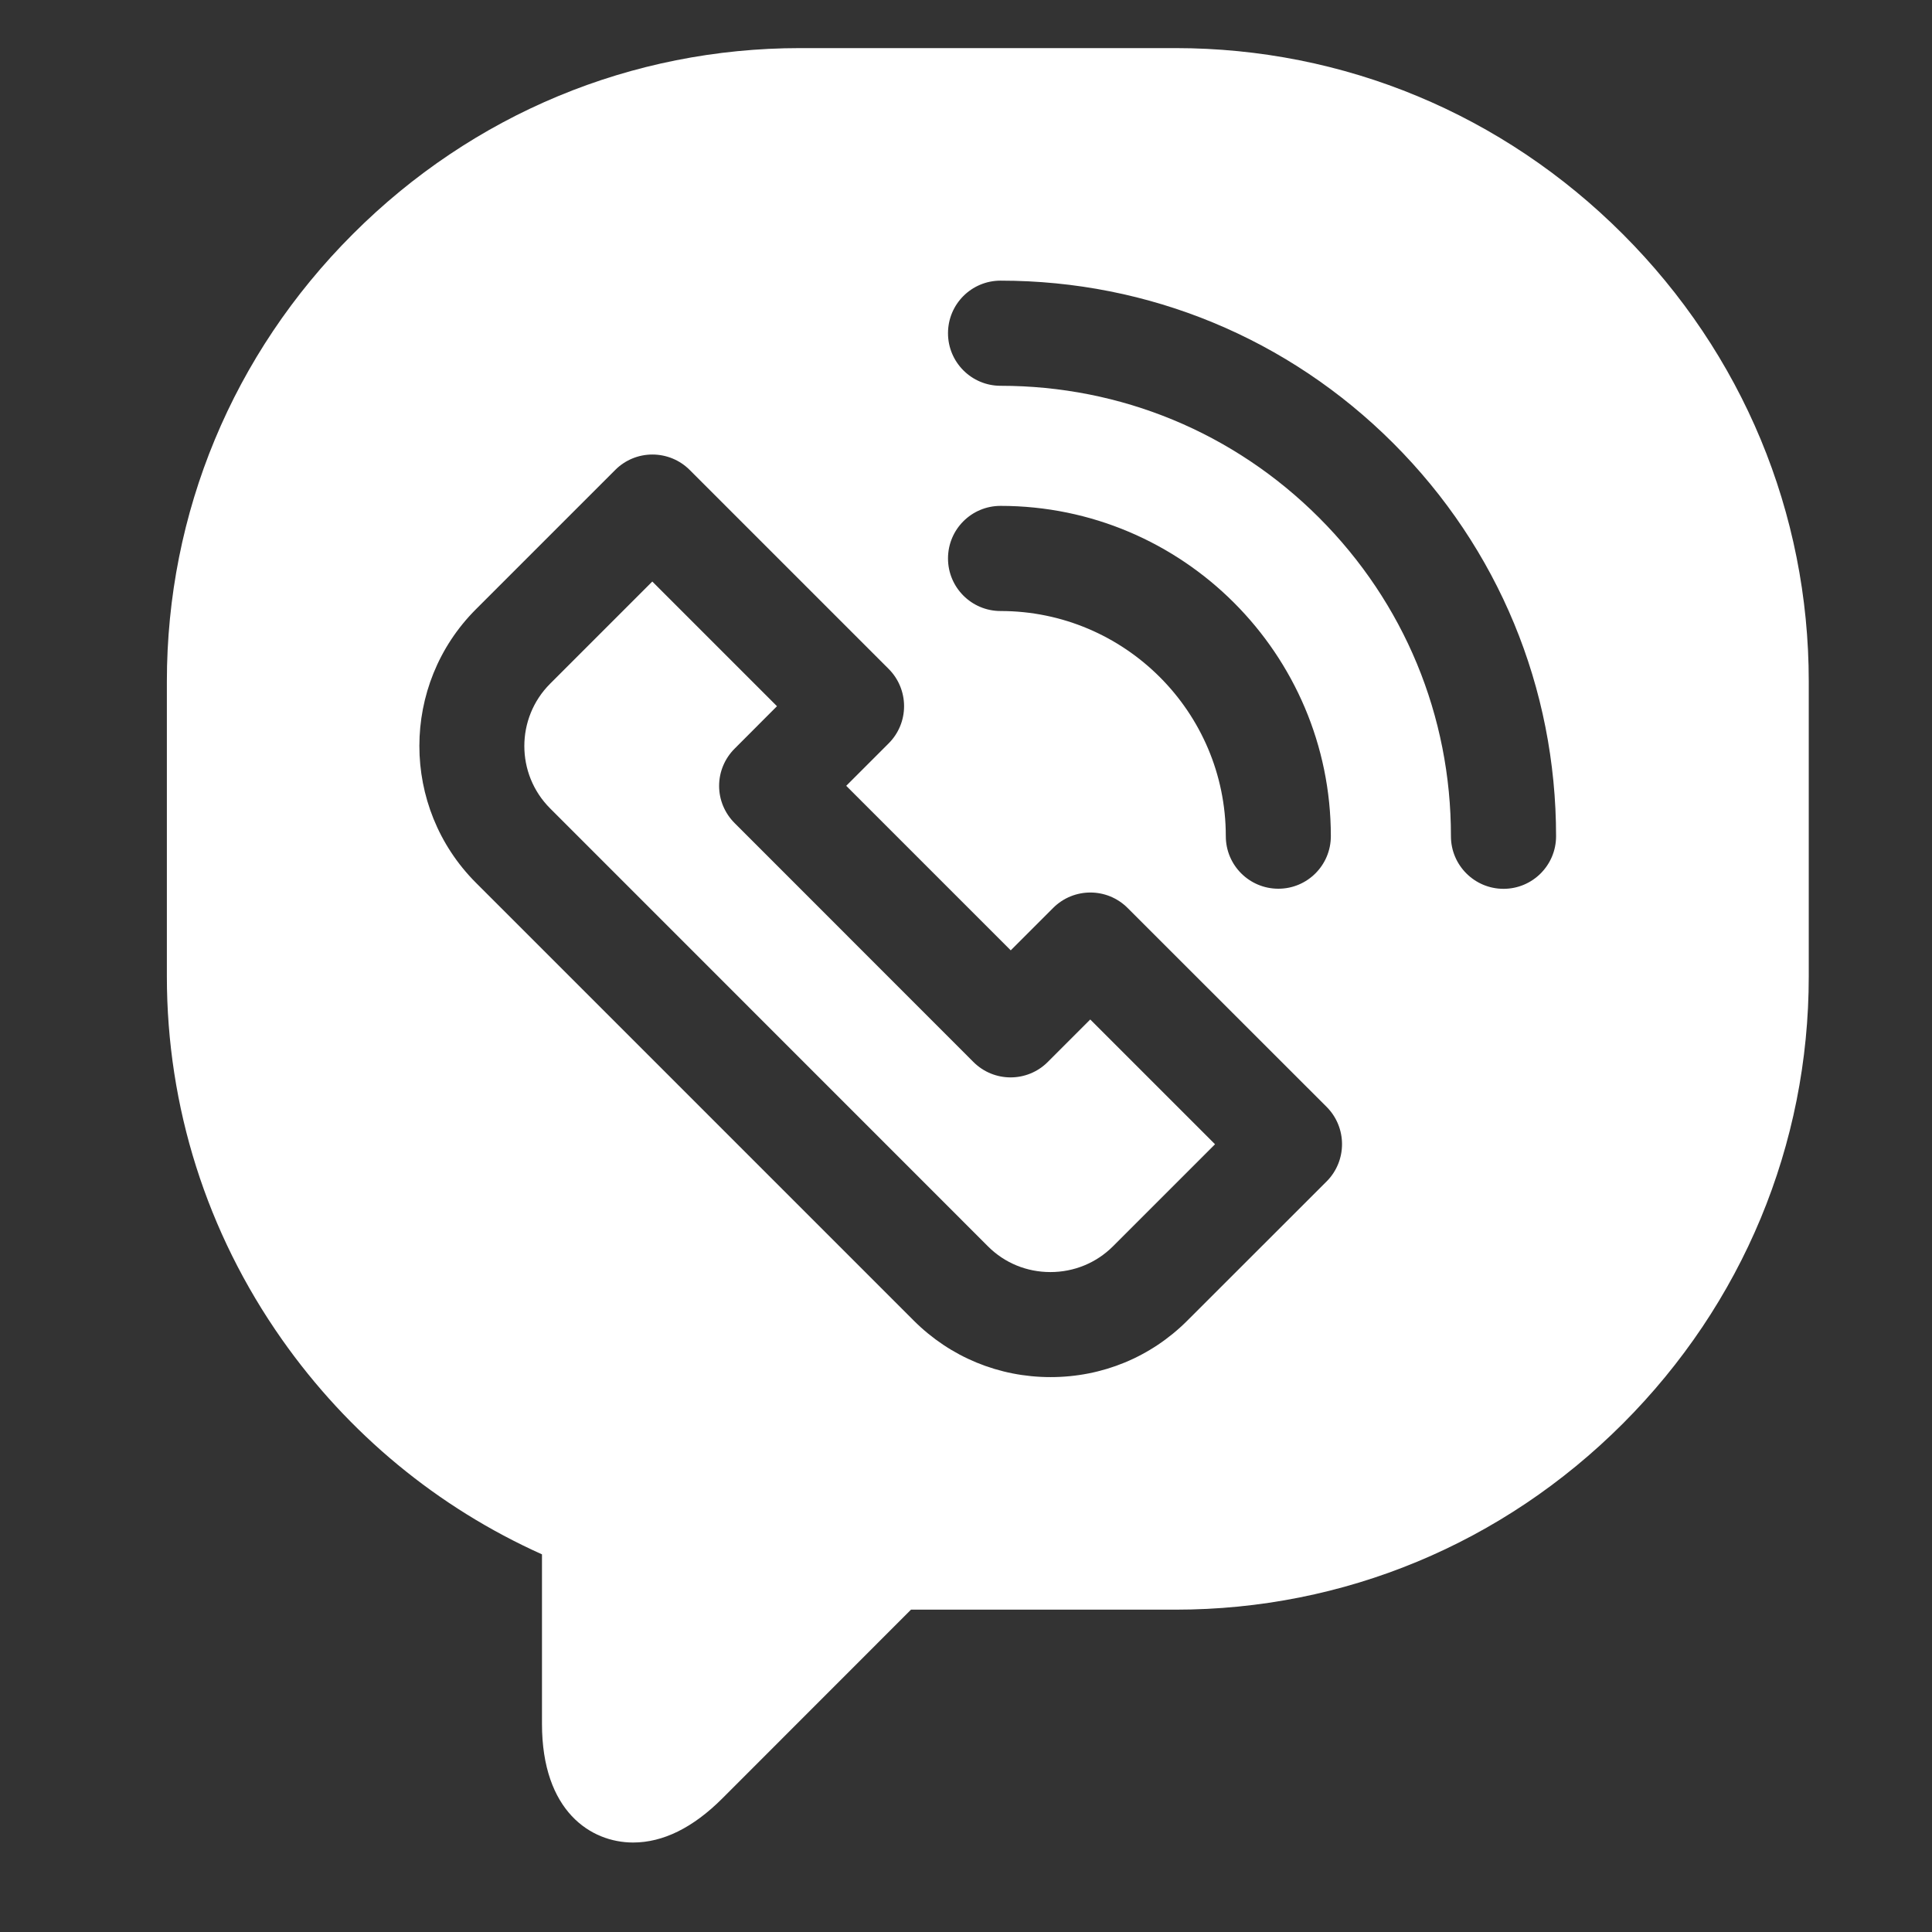 <svg width="19" height="19" viewBox="0 0 19 19" fill="none" xmlns="http://www.w3.org/2000/svg">
<rect x="0" y="0" width="19" height="19" fill="#333333" stroke="none"/>
<g clip-path="url(#clip0)">
<path d="M10.304 10.444C10.102 10.646 9.775 10.646 9.573 10.444L7.224 8.094C7.127 7.997 7.072 7.866 7.072 7.729C7.072 7.591 7.127 7.46 7.224 7.363L7.641 6.945L6.415 5.719L5.41 6.724C5.072 7.062 5.072 7.612 5.41 7.95L9.717 12.258C9.88 12.421 10.098 12.51 10.33 12.51C10.563 12.51 10.781 12.42 10.944 12.258L11.949 11.253L10.722 10.026L10.304 10.444Z" fill="white"/>
<path d="M17.788 6.701C17.788 5.044 17.138 3.481 15.959 2.302C14.779 1.122 13.217 0.473 11.559 0.473H7.869C7.869 0.473 7.869 0.473 7.869 0.473C6.212 0.473 4.649 1.122 3.47 2.302C2.29 3.481 1.641 5.044 1.641 6.701V9.602C1.641 10.885 2.032 12.12 2.773 13.173C3.426 14.101 4.305 14.826 5.33 15.286V16.952C5.33 17.814 5.812 18.12 6.226 18.12C6.521 18.12 6.816 17.974 7.103 17.687L8.959 15.83H11.56C13.217 15.83 14.779 15.181 15.959 14.001C17.138 12.822 17.788 11.259 17.788 9.602L17.788 6.701ZM13.047 11.618L11.676 12.988C11.318 13.346 10.841 13.543 10.332 13.543C9.823 13.543 9.346 13.346 8.987 12.988L4.68 8.681C3.939 7.939 3.939 6.733 4.68 5.992L6.051 4.621C6.148 4.524 6.279 4.47 6.416 4.47C6.553 4.47 6.685 4.524 6.782 4.621L8.74 6.579C8.837 6.676 8.891 6.808 8.891 6.945C8.891 7.082 8.837 7.213 8.74 7.31L8.322 7.728L9.94 9.346L10.358 8.928C10.56 8.727 10.887 8.727 11.089 8.929L13.047 10.886C13.144 10.983 13.198 11.115 13.198 11.252C13.198 11.389 13.144 11.521 13.047 11.618ZM9.323 5.492C9.323 5.206 9.554 4.975 9.84 4.975C11.631 4.975 13.088 6.432 13.088 8.223C13.088 8.509 12.857 8.74 12.572 8.74C12.286 8.74 12.055 8.509 12.055 8.223C12.055 7.002 11.061 6.009 9.84 6.009C9.554 6.009 9.323 5.777 9.323 5.492ZM14.786 8.741C14.501 8.741 14.269 8.509 14.269 8.224C14.27 7.04 13.809 5.928 12.972 5.091C12.135 4.254 11.023 3.794 9.84 3.794C9.554 3.794 9.323 3.562 9.323 3.277C9.323 2.991 9.554 2.76 9.84 2.76C11.299 2.76 12.671 3.328 13.703 4.36C14.735 5.392 15.303 6.764 15.303 8.224C15.303 8.509 15.072 8.741 14.786 8.741Z" fill="white"/>
</g>
<defs>
<clipPath id="clip0">
<rect width="17.647" height="17.647" fill="white" transform="translate(0.883 0.473)"/>
</clipPath>
</defs>
</svg>
